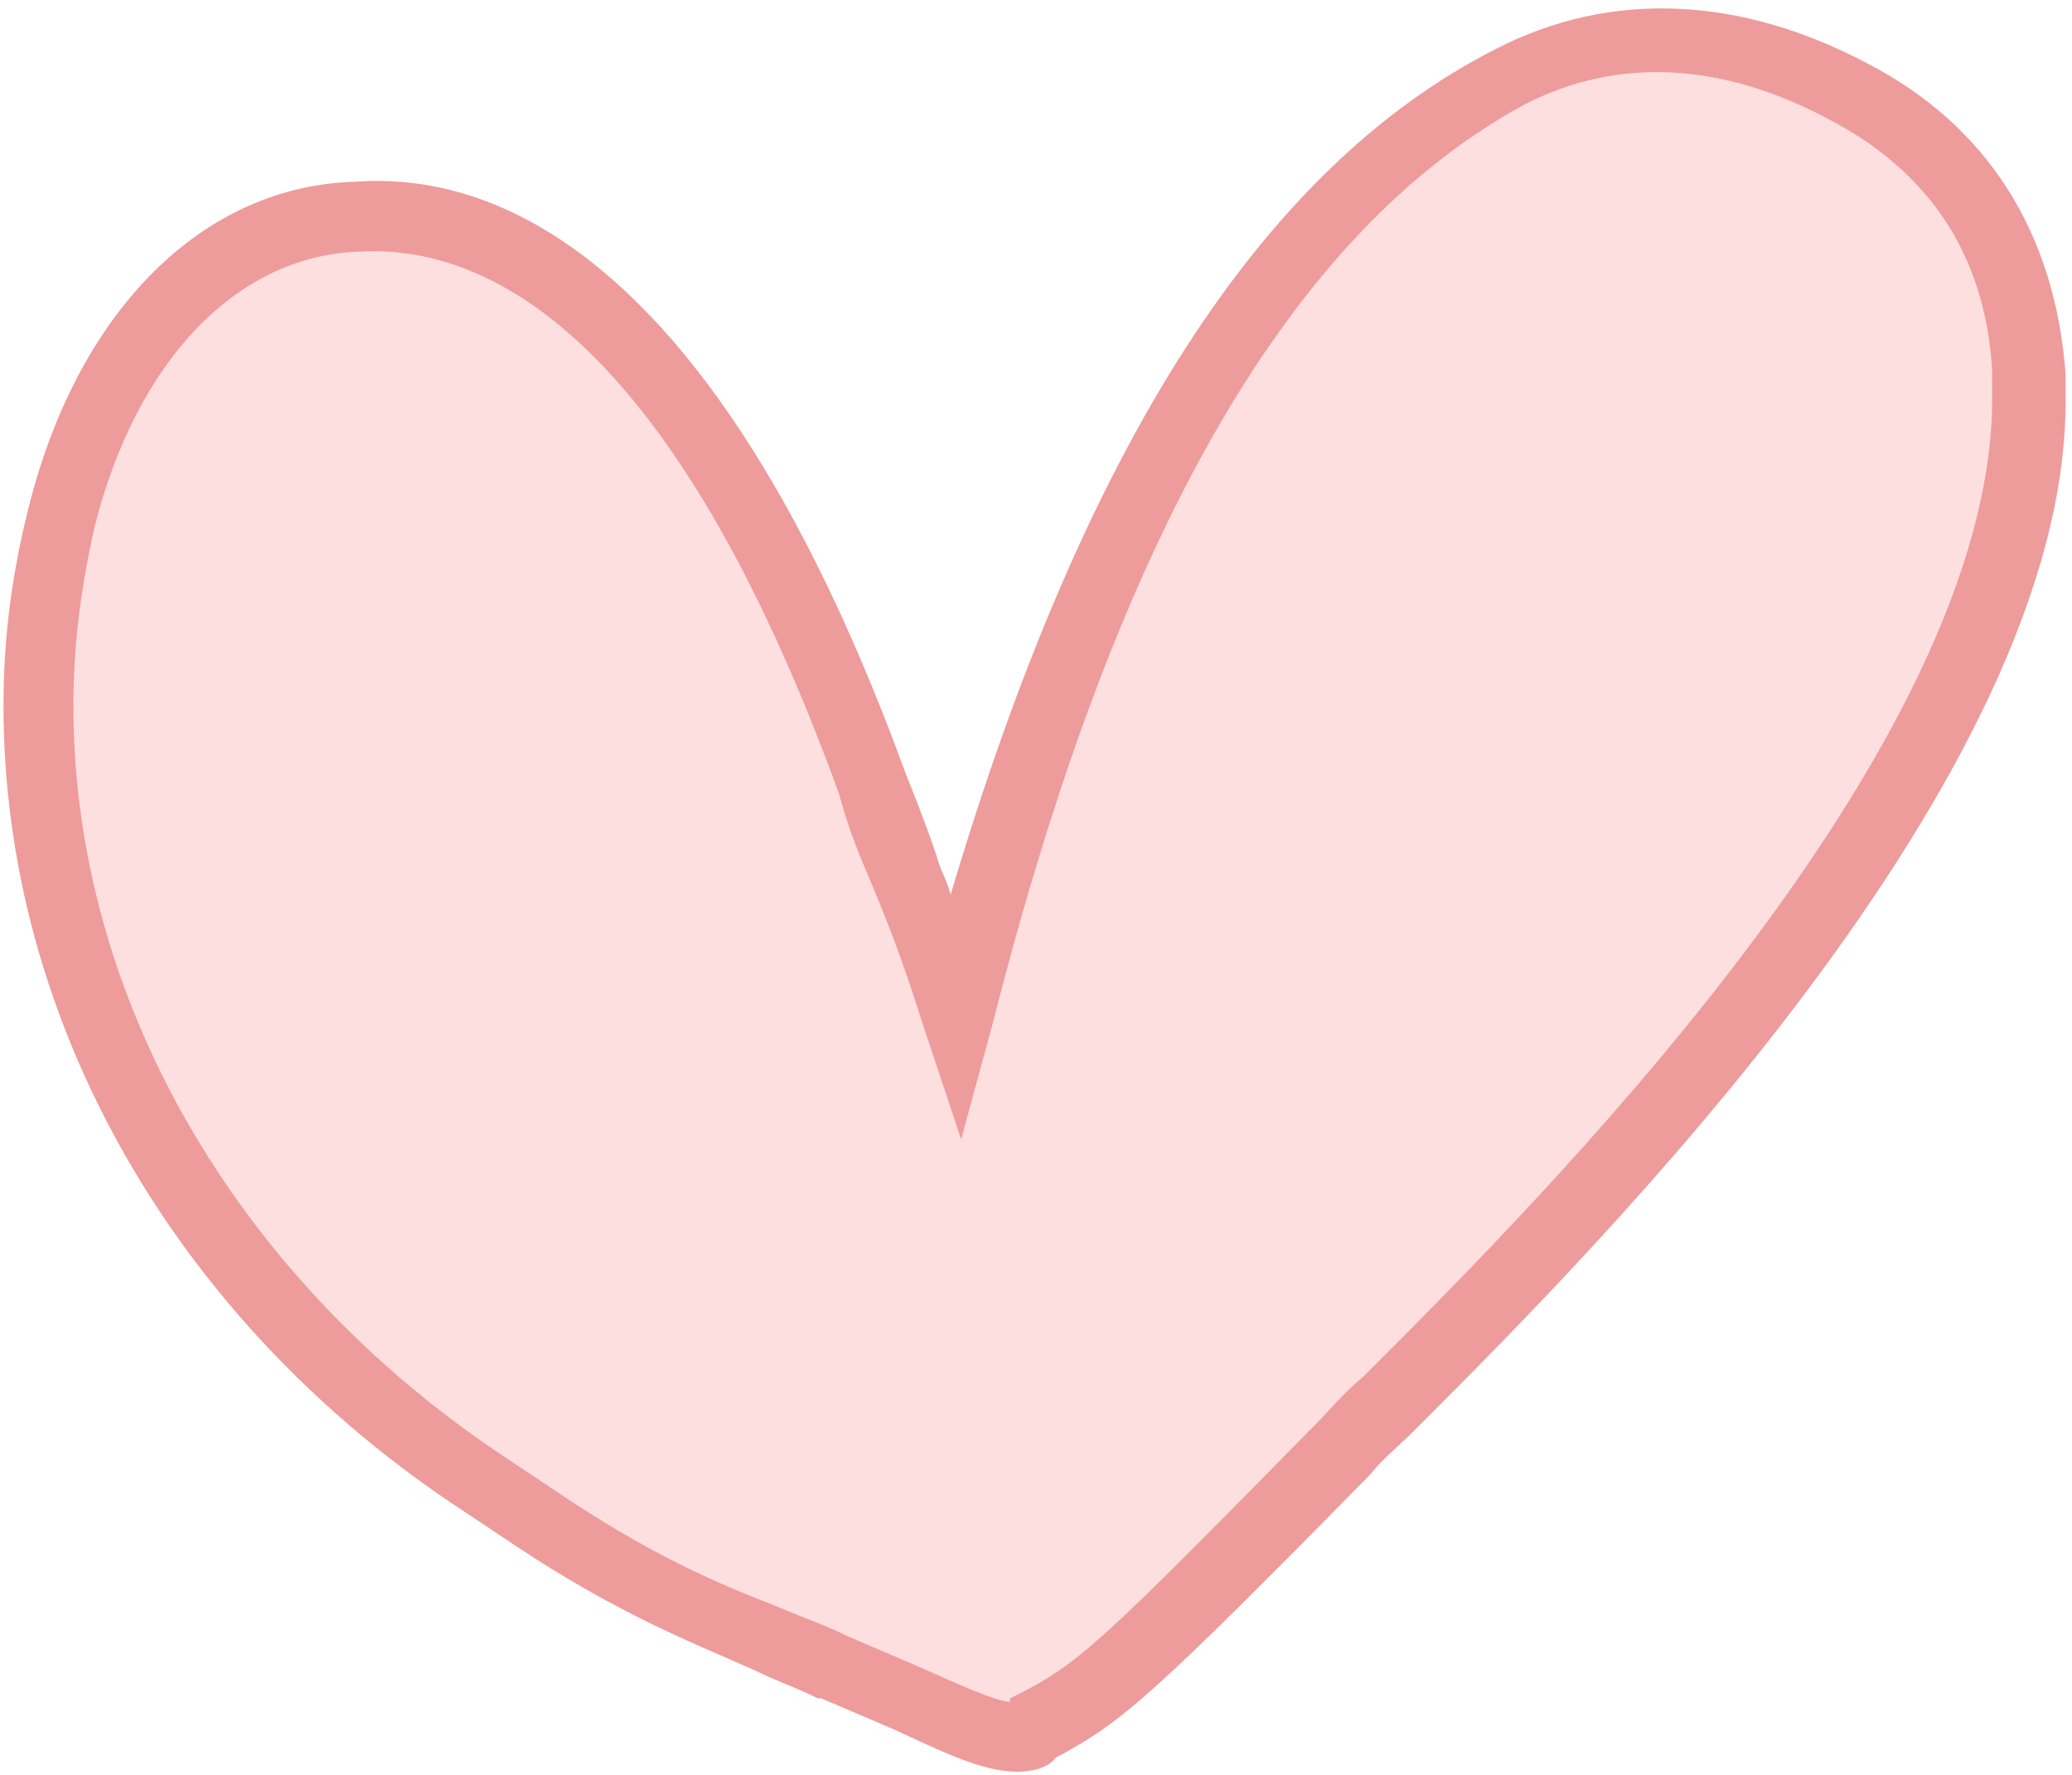 <?xml version="1.0" standalone="no"?><!DOCTYPE svg PUBLIC "-//W3C//DTD SVG 1.1//EN" "http://www.w3.org/Graphics/SVG/1.1/DTD/svg11.dtd"><svg t="1537146045620" class="icon" style="" viewBox="0 0 1195 1024" version="1.1" xmlns="http://www.w3.org/2000/svg" p-id="2498" xmlns:xlink="http://www.w3.org/1999/xlink" width="233.398" height="200"><defs><style type="text/css"></style></defs><path d="M481.764 961.512c-50.394-22.173-94.74-36.283-171.339-86.677l-30.236-20.157c-181.417-120.945-256-296.315-256-447.496 0-38.299 6.047-74.583 12.094-106.835C60.472 193.512 126.992 126.992 207.622 124.976 286.236 120.945 401.134 173.354 503.937 453.543c20.157 56.441 28.22 70.551 48.378 133.039 68.535-268.094 169.323-463.622 320.504-540.22 60.472-30.236 126.992-28.22 193.512 8.063 64.504 32.252 98.772 88.693 104.819 163.276v16.126c0 231.811-330.583 536.189-393.071 602.709-124.976 126.992-141.102 141.102-179.402 161.26-16.126 18.142-66.52-16.126-116.913-36.283z" fill="#FDDFDF" p-id="2499"></path><path d="M586.583 1021.984c-20.157 0-44.346-12.094-70.551-24.189l-42.331-18.142h-2.016c-12.094-6.047-24.189-10.079-36.283-16.126-36.283-16.126-78.614-32.252-139.087-72.567l-30.236-20.157C100.787 761.953 2.016 588.598 2.016 407.181c0-36.283 4.031-72.567 14.11-112.882 28.22-114.898 100.787-187.465 189.48-189.48 84.661-6.047 209.638 48.378 316.472 340.661 8.063 20.157 14.11 36.283 18.142 48.378 2.016 8.063 6.047 14.11 8.063 22.173C624.882 258.016 727.685 96.756 862.74 28.22c66.52-34.268 141.102-30.236 213.669 8.063 70.551 36.283 108.85 98.772 114.898 179.402v16.126c0 217.701-272.126 489.827-374.929 592.63-10.079 10.079-20.157 18.142-26.205 26.205-124.976 126.992-143.118 143.118-181.417 163.276-4.031 6.047-14.11 8.063-22.173 8.063z m-98.772-78.614l42.331 18.142c18.142 8.063 44.346 20.157 52.409 20.157v-2.016l4.031-2.016c36.283-18.142 50.394-32.252 173.354-157.228 6.047-6.047 14.11-16.126 26.205-26.205 98.772-98.772 362.835-360.819 362.835-564.409v-16.126c-4.031-66.52-36.283-114.898-94.74-145.134-60.472-32.252-120.945-36.283-175.37-8.063C745.827 133.039 645.039 304.378 572.472 590.614l-18.142 66.52-22.173-66.52c-12.094-38.299-20.157-58.457-30.236-82.646-6.047-14.11-12.094-28.22-18.142-50.394C387.024 191.496 280.189 141.102 207.622 145.134c-70.551 2.016-129.008 62.488-153.197 159.244-8.063 36.283-12.094 68.535-12.094 102.803 0 167.307 92.724 328.567 245.921 431.37l30.236 20.157c56.441 38.299 94.74 54.425 131.024 68.535 14.11 6.047 26.205 10.079 38.299 16.126z" fill="#EE9B9B" p-id="2500"></path></svg>